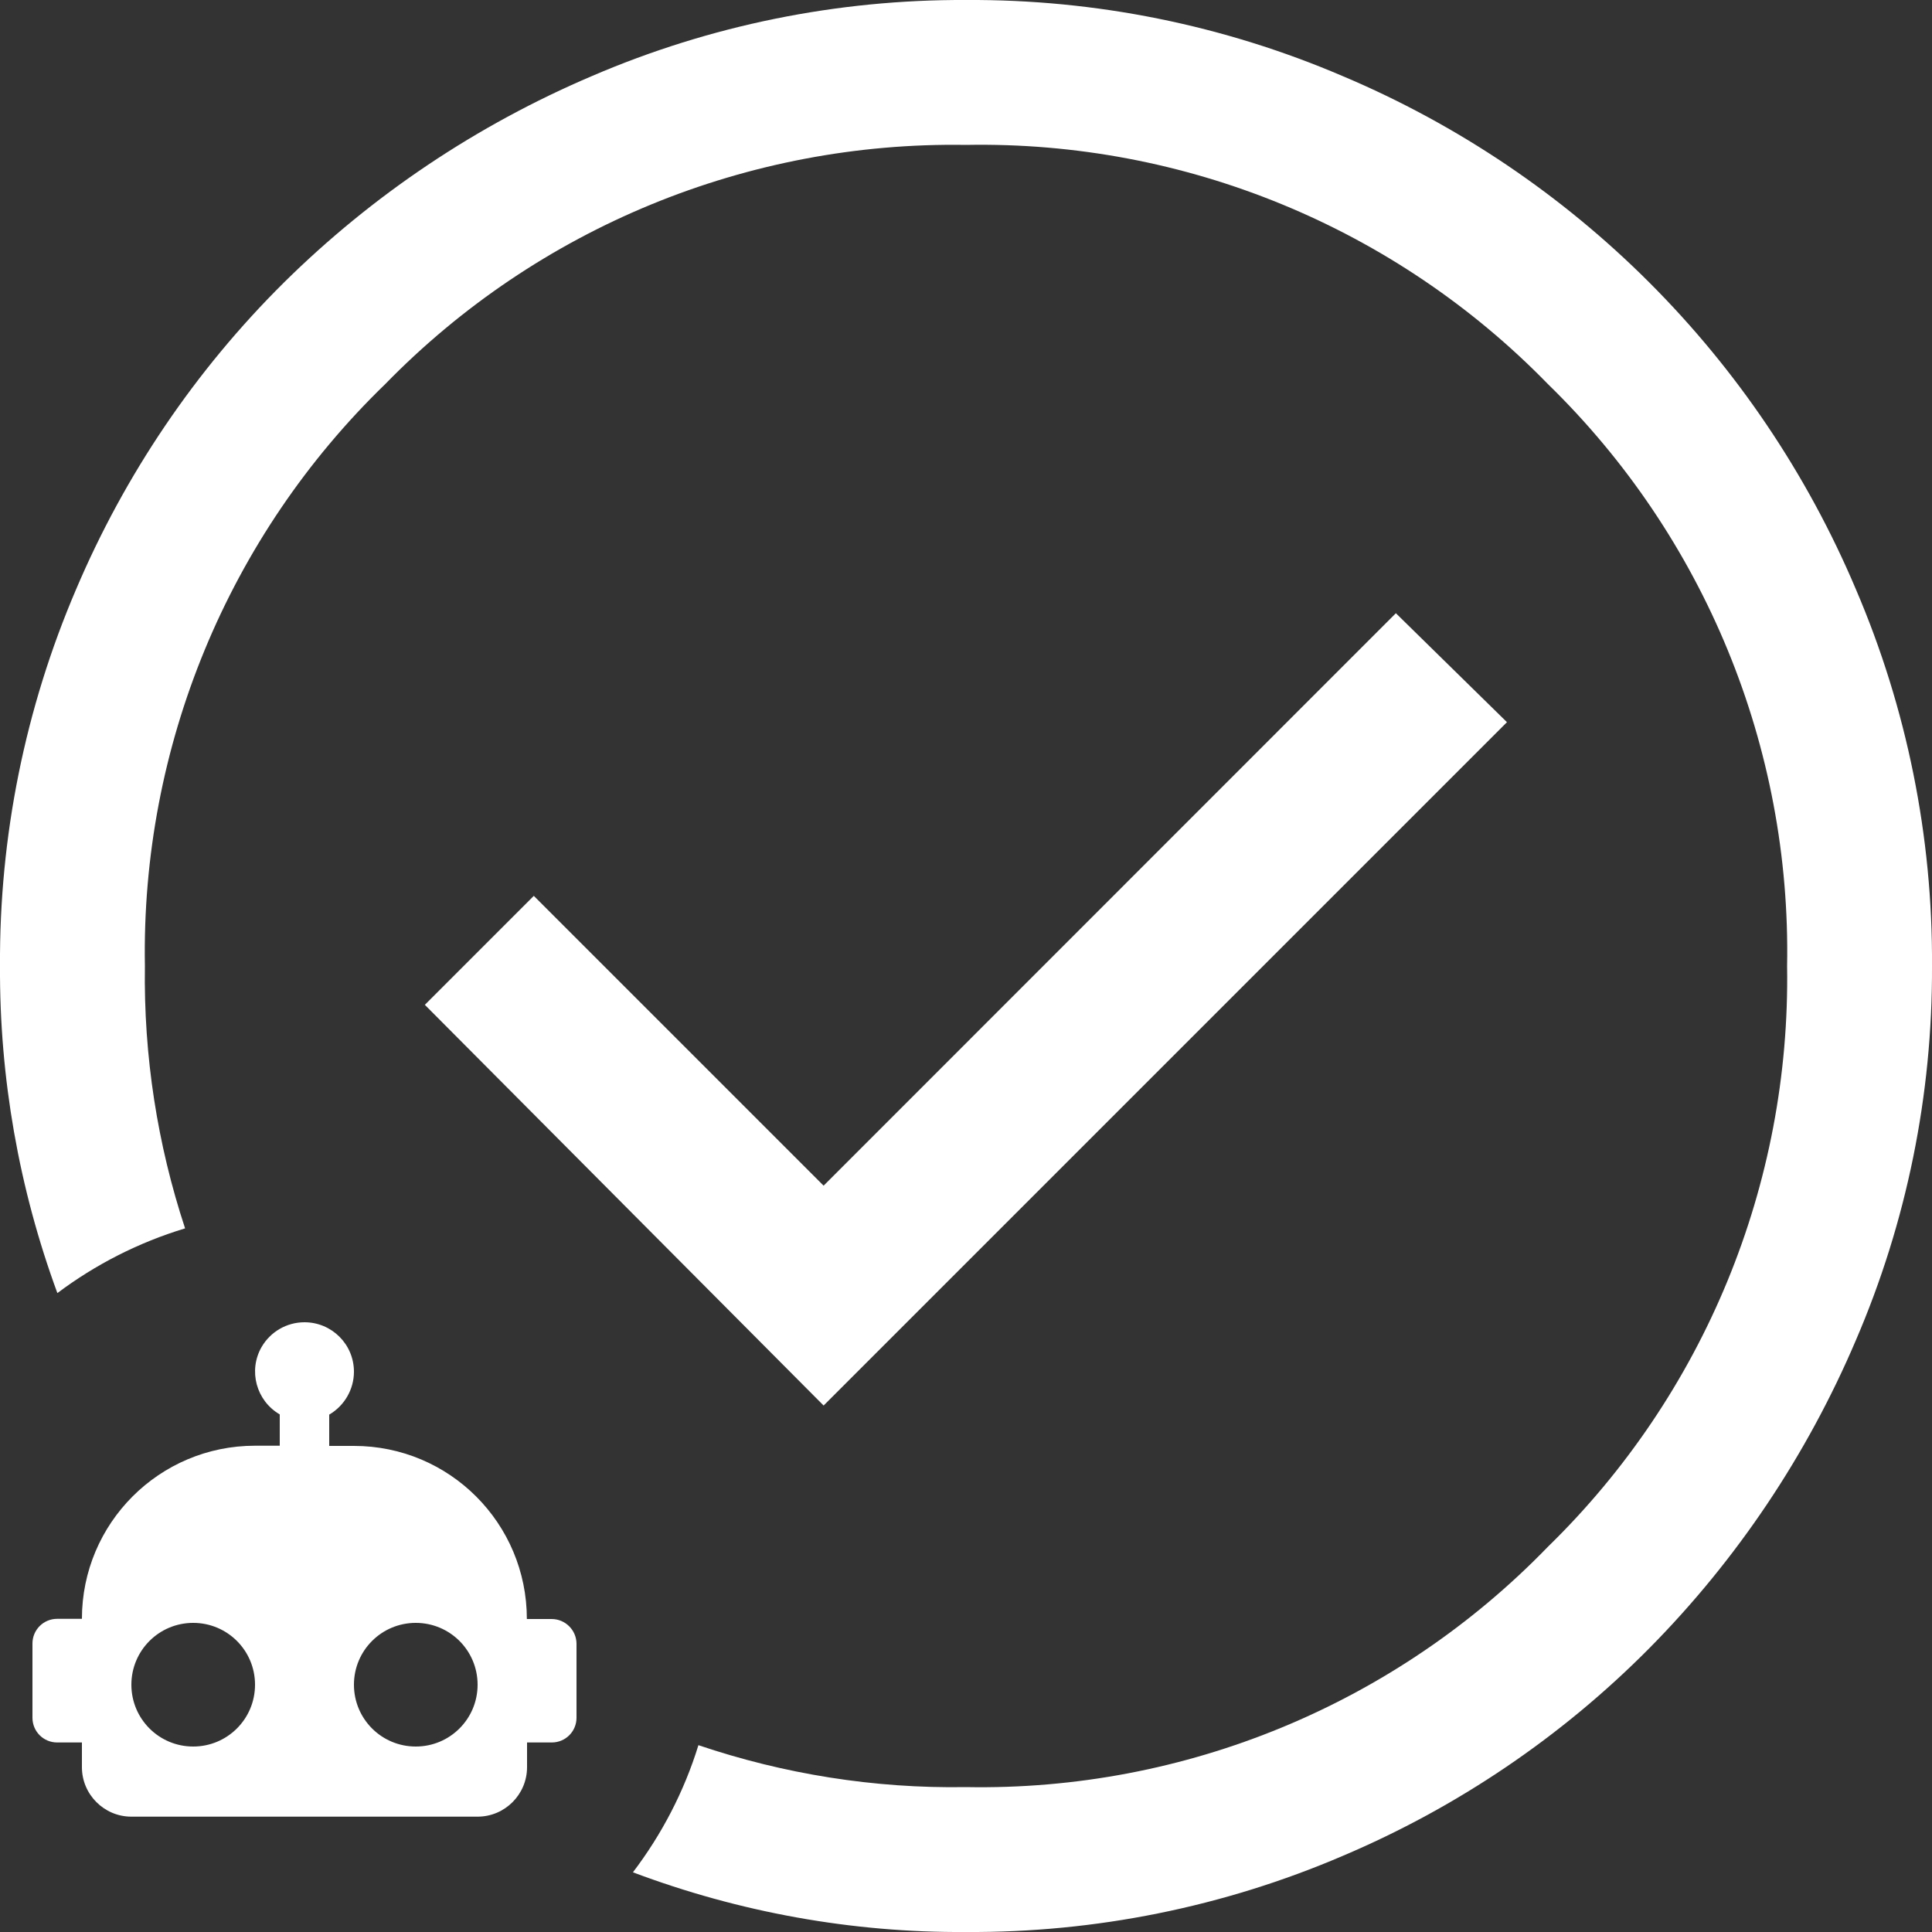 <?xml version="1.0" encoding="UTF-8"?>
<svg id="Layer_2" data-name="Layer 2" xmlns="http://www.w3.org/2000/svg" viewBox="0 0 100 100">
  <rect x="0" y="0" width="100" height="100" fill="#333333" stroke="none"/>
  <defs>
    <style>
      .cls-1 {
        fill: #fff;
      }
    </style>
  </defs>
  <g id="Layer_1-2" data-name="Layer 1">
    <path id="check_circle_FILL0_wght400_GRAD0_opsz48" data-name="check circle FILL0 wght400 GRAD0 opsz48" class="cls-1" d="M72.25,31.74l-29.62,29.63-15-15-5.64,5.64,20.64,20.74,35.37-35.37-5.75-5.64Zm23.81-1.24c-5.06-11.97-14.58-21.5-26.56-26.56C63.34,1.3,56.7-.04,50,0c-6.66-.03-13.26,1.31-19.37,3.94-5.94,2.53-11.35,6.15-15.94,10.69-4.58,4.54-8.23,9.94-10.75,15.87C1.3,36.66-.04,43.3,0,50c-.03,5.78,.98,11.52,2.97,16.93,1.97-1.48,4.2-2.62,6.61-3.35-1.43-4.33-2.15-8.92-2.08-13.58-.2-11.33,4.3-22.24,12.44-30.12,7.89-8.09,18.76-12.56,30.06-12.38,11.32-.21,22.22,4.27,30.12,12.38,8.11,7.9,12.59,18.8,12.38,30.12,.18,11.3-4.29,22.17-12.38,30.06-7.88,8.14-18.79,12.65-30.12,12.44-4.76,.08-9.44-.68-13.85-2.17-.74,2.4-1.9,4.62-3.39,6.58,5.5,2.07,11.35,3.13,17.24,3.09,6.7,.04,13.34-1.3,19.5-3.94,5.94-2.52,11.33-6.17,15.87-10.75,4.54-4.59,8.16-10,10.69-15.94,2.63-6.11,3.97-12.71,3.94-19.37,.04-6.7-1.3-13.34-3.94-19.5Zm-18.06,6.88l-5.75-5.64-29.62,29.63-15-15-5.64,5.64,20.64,20.74,35.37-35.37Zm-5.75-5.64l-29.62,29.63-15-15-5.64,5.64,20.64,20.74,35.37-35.37-5.75-5.64Z"/>
    <path id="robot" class="cls-1" d="M15.76,68.44c1.41,0,2.56,1.14,2.56,2.56,0,.91-.49,1.76-1.28,2.22v1.62h1.28c4.95,0,8.95,4.01,8.95,8.96h1.28c.71,0,1.28,.57,1.29,1.27,0,0,0,0,0,0v3.84c0,.71-.57,1.28-1.28,1.28,0,0,0,0,0,0h-1.28v1.28c0,1.41-1.15,2.56-2.56,2.56H6.8c-1.41,0-2.56-1.15-2.56-2.56h0v-1.28h-1.28c-.71,0-1.28-.57-1.28-1.28h0v-3.84c0-.71,.57-1.28,1.28-1.28h1.28c0-4.95,4.01-8.96,8.96-8.96h1.28v-1.62c-1.22-.71-1.64-2.27-.94-3.49,.46-.79,1.3-1.28,2.22-1.28m-5.76,15.56c-1.77,0-3.2,1.43-3.2,3.2s1.43,3.2,3.2,3.2,3.2-1.43,3.2-3.2h0c0-1.77-1.43-3.2-3.2-3.2m11.52,0c-1.77,0-3.2,1.43-3.2,3.2s1.43,3.2,3.2,3.2,3.2-1.43,3.2-3.2h0c0-1.77-1.43-3.2-3.2-3.2h0Z"/>
  </g>
</svg>